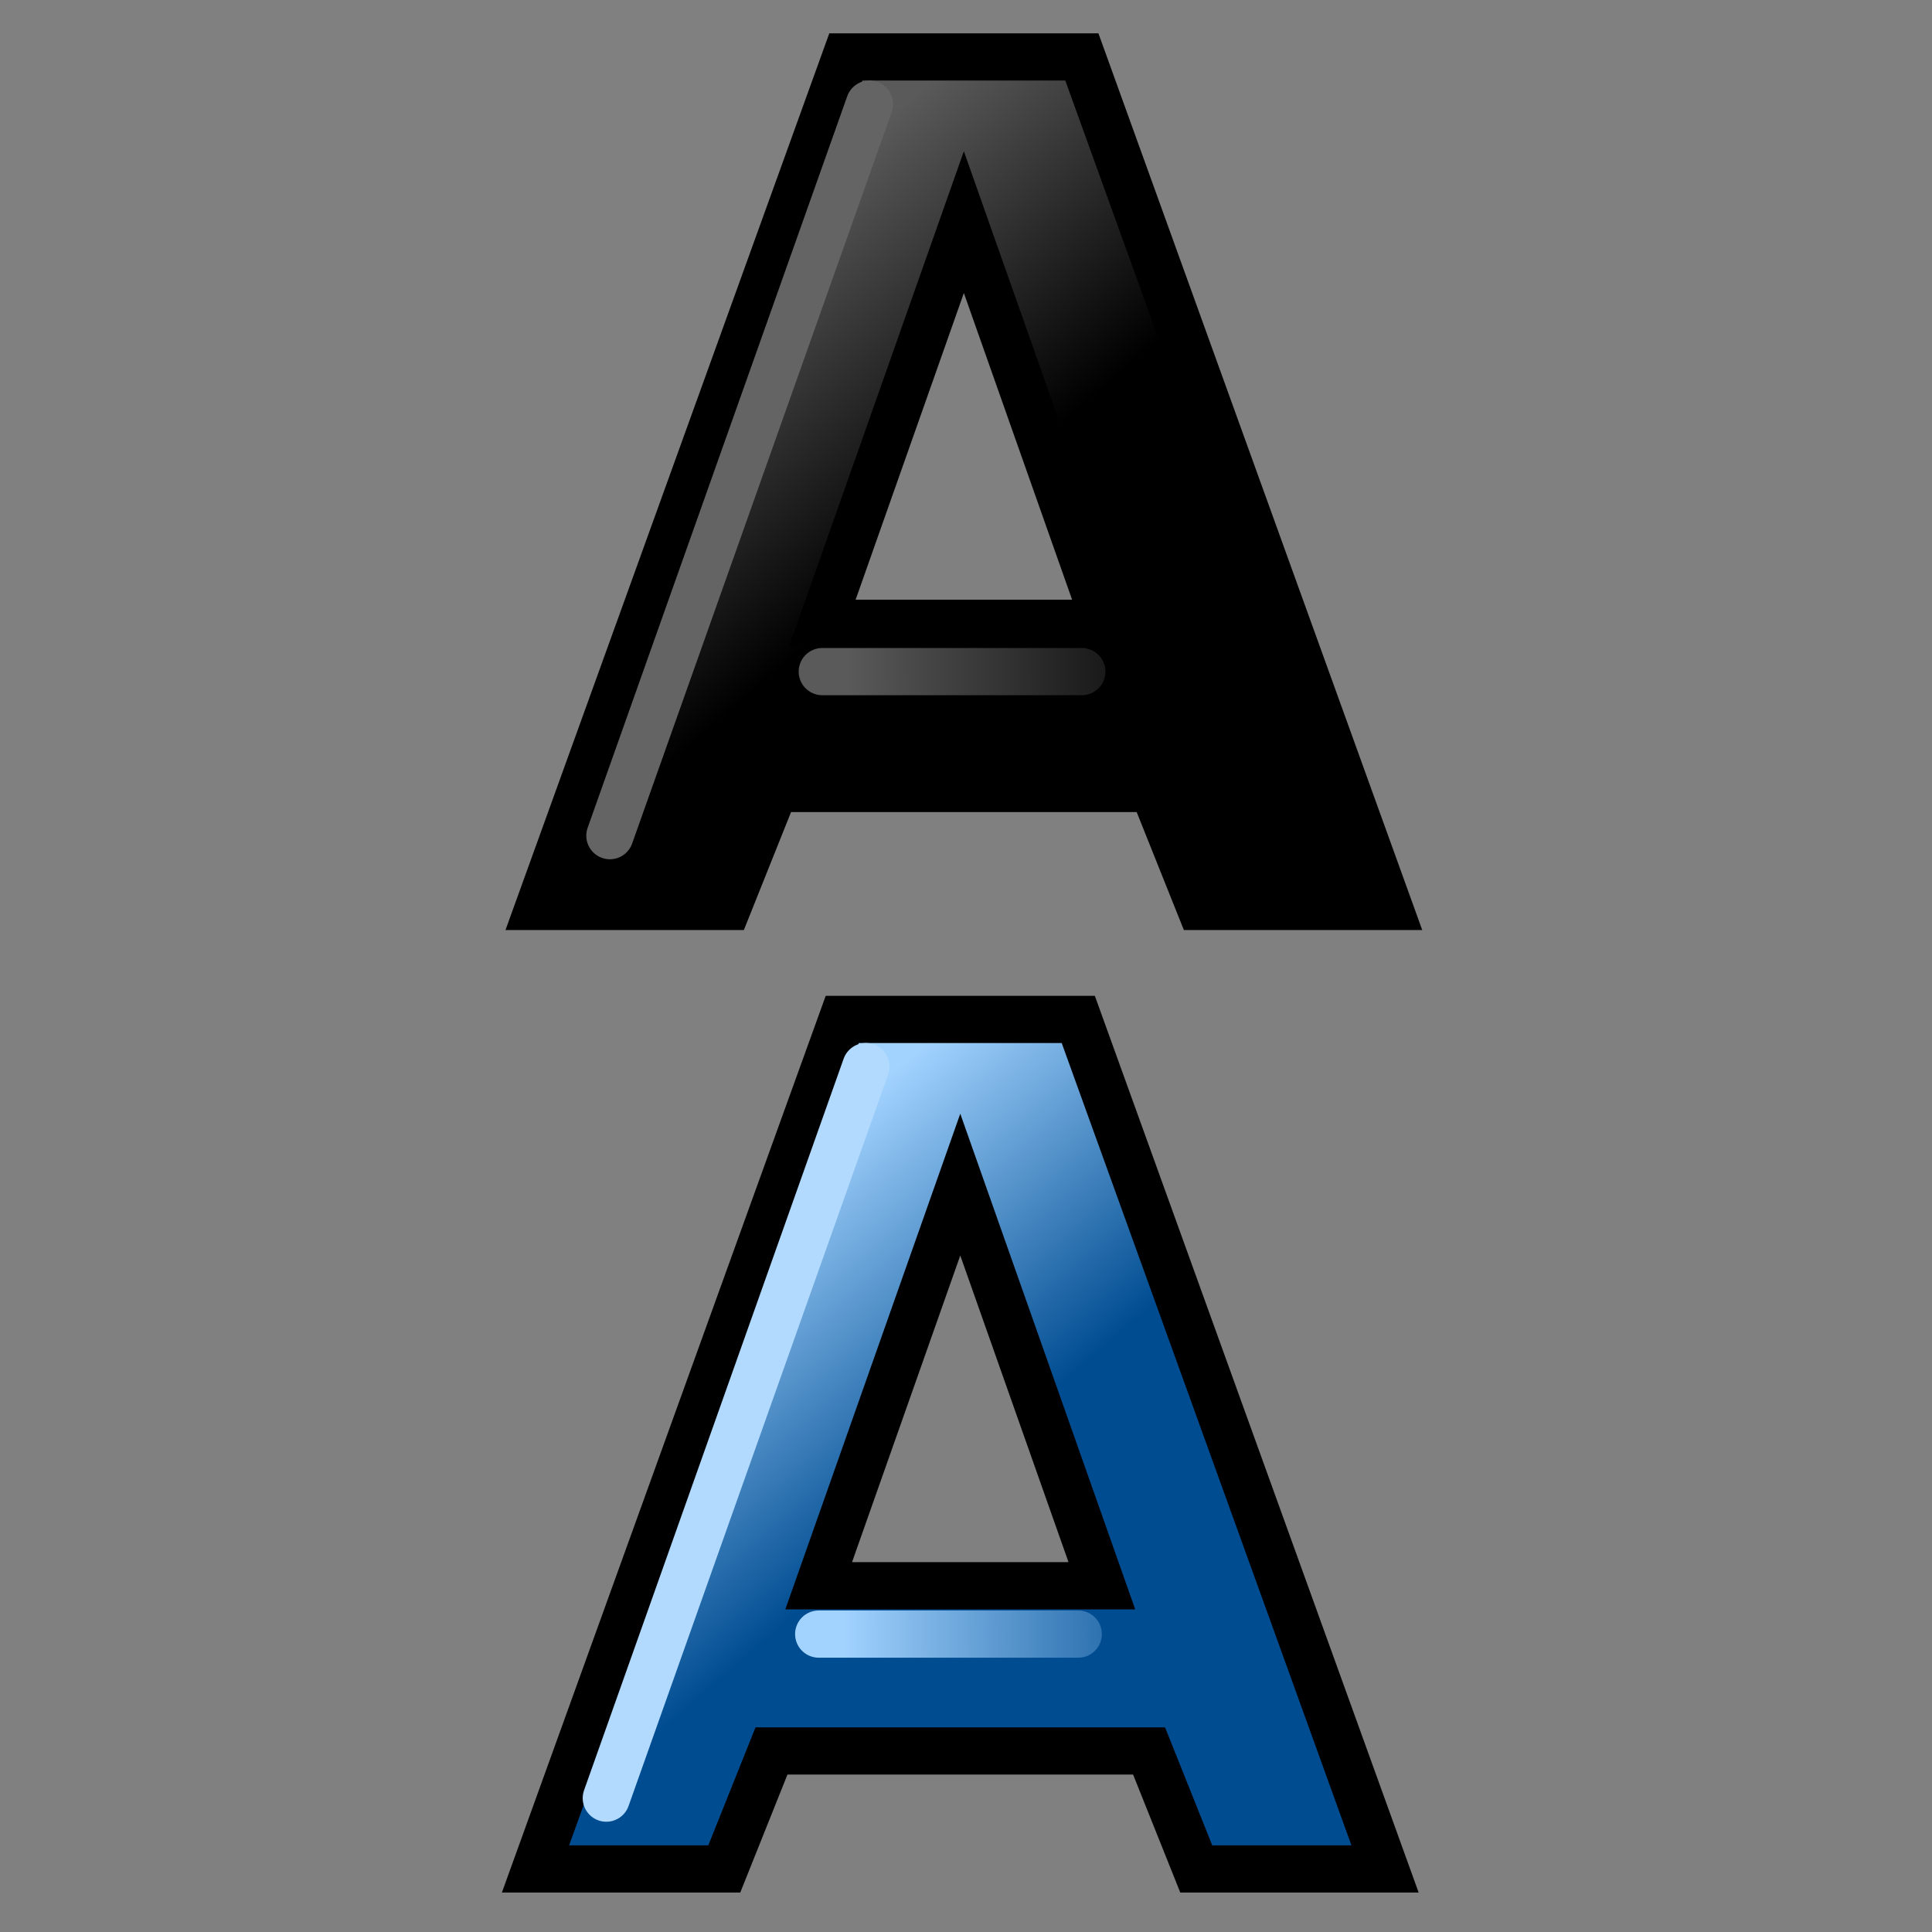 <?xml version="1.0" encoding="UTF-8" standalone="no"?>
<svg
   xmlns:dc="http://purl.org/dc/elements/1.1/"
   xmlns:cc="http://web.resource.org/cc/"
   xmlns:rdf="http://www.w3.org/1999/02/22-rdf-syntax-ns#"
   xmlns:svg="http://www.w3.org/2000/svg"
   xmlns="http://www.w3.org/2000/svg"
   xmlns:xlink="http://www.w3.org/1999/xlink"
   xmlns:sodipodi="http://inkscape.sourceforge.net/DTD/sodipodi-0.dtd"
   xmlns:inkscape="http://www.inkscape.org/namespaces/inkscape"
   id="svg1"
   width="28"
   height="28"
  >
  <rect width="100%" height="100%" fill="#808080" stroke="none"/>
  <sodipodi:namedview
     id="base"
     showgrid="true"
     gridspacingy="1pt"
     gridspacingx="1pt"
     gridoriginy="0pt"
     gridoriginx="0pt"
  />
  <defs id="defs3">

    <linearGradient gradientTransform="translate(-1.5,7.524)" gradientUnits="userSpaceOnUse" id="linearGradient5859" inkscape:collect="always" x1="34.519" x2="42.183" xlink:href="#linearGradient5704" y1="137.517" y2="137.474"/>
    <linearGradient id="linearGradient5704">
      <stop id="stop5706" offset="0" style="stop-color:#5a5a5a;stop-opacity:1"/>
      <stop id="stop5708" offset="1" style="stop-color:#000000;stop-opacity:1"/>
    </linearGradient>
    <linearGradient gradientUnits="userSpaceOnUse" id="linearGradient5857" inkscape:collect="always" x1="31.372" x2="36.187" xlink:href="#linearGradient5704" y1="132.946" y2="138.5"/>
    <radialGradient cx="35.25" cy="142.524" fx="35.25" fy="142.524" gradientTransform="matrix(1,0,0,0.154,0,120.598)" gradientUnits="userSpaceOnUse" id="radialGradient12390" inkscape:collect="always" r="3.25" xlink:href="#linearGradient4698"/>
    <linearGradient gradientTransform="translate(-1.5,7.524)" gradientUnits="userSpaceOnUse" id="linearGradient12392" inkscape:collect="always" x1="34.519" x2="42.183" xlink:href="#linearGradient4698" y1="137.517" y2="137.474"/>
    <linearGradient gradientUnits="userSpaceOnUse" id="linearGradient12388" inkscape:collect="always" x1="31.372" x2="36.187" xlink:href="#linearGradient4698" y1="132.946" y2="138.5"/>
    <linearGradient id="linearGradient4698">
      <stop id="stop4700-5" offset="0" style="stop-color:#a2d3ff;stop-opacity:1"/>
      <stop id="stop4702-2" offset="1" style="stop-color:#004c91;stop-opacity:1"/>
    </linearGradient>
  </defs>
<g id="text_line_spacing" transform="translate(-480.051,-321.988)">
  <rect height="28" id="rect6696" style="fill:none" width="28" x="480.051" y="321.988"/>
  <g id="g7600" transform="translate(-787.931,270.301)">
    <g id="use3810" transform="matrix(0.684,0,0,0.684,1257.669,-36.066)">
      <path d="M 33,129.5 38,129.5 44.5,147.5 40.5,147.5 39.5,145 31.5,145 30.5,147.5 26.5,147.5 33,129.5 Z M 38.5,141.5 35.5,133 32.5,141.5 38.5,141.5 Z" id="text2410" inkscape:connector-curvature="0" sodipodi:nodetypes="ccccccccccccc" style="fill:url(#linearGradient5857);stroke:#000000"/>
      <path d="M 33.5,130.5 28,146" id="path5817" inkscape:connector-curvature="0" sodipodi:nodetypes="cc" style="fill:#ffffff;fill-opacity:0.75;fill-rule:evenodd;stroke:#646464;stroke-width:1px;stroke-linecap:round"/>
      <path d="M 38,142.524 32.5,142.524" id="path5828" inkscape:connector-curvature="0" sodipodi:nodetypes="cc" style="fill:#ffffff;fill-opacity:0.75;fill-rule:evenodd;stroke:url(#linearGradient5859);stroke-width:1px;stroke-linecap:round"/>
    </g>
    <g id="g3813" transform="matrix(0.684,0,0,0.684,1257.617,-22.117)">
      <path d="M 33,129.5 38,129.5 44.5,147.5 40.5,147.5 39.5,145 31.5,145 30.5,147.5 26.5,147.5 33,129.5 Z M 38.5,141.5 35.5,133 32.5,141.5 38.5,141.5 Z" id="path3815" inkscape:connector-curvature="0" sodipodi:nodetypes="ccccccccccccc" style="fill:url(#linearGradient12388);stroke:#000000"/>
      <path d="M 33.5,130.5 28,146" id="path3817" inkscape:connector-curvature="0" sodipodi:nodetypes="cc" style="fill:#ffffff;fill-opacity:0.75;fill-rule:evenodd;stroke:#b2dafe;stroke-width:1px;stroke-linecap:round"/>
      <path d="M 38,142.524 32.5,142.524" id="path3819" inkscape:connector-curvature="0" sodipodi:nodetypes="cc" style="fill:url(#radialGradient12390);fill-opacity:0.75;fill-rule:evenodd;stroke:url(#linearGradient12392);stroke-width:1px;stroke-linecap:round"/>
    </g>
  </g>
</g>

</svg>
